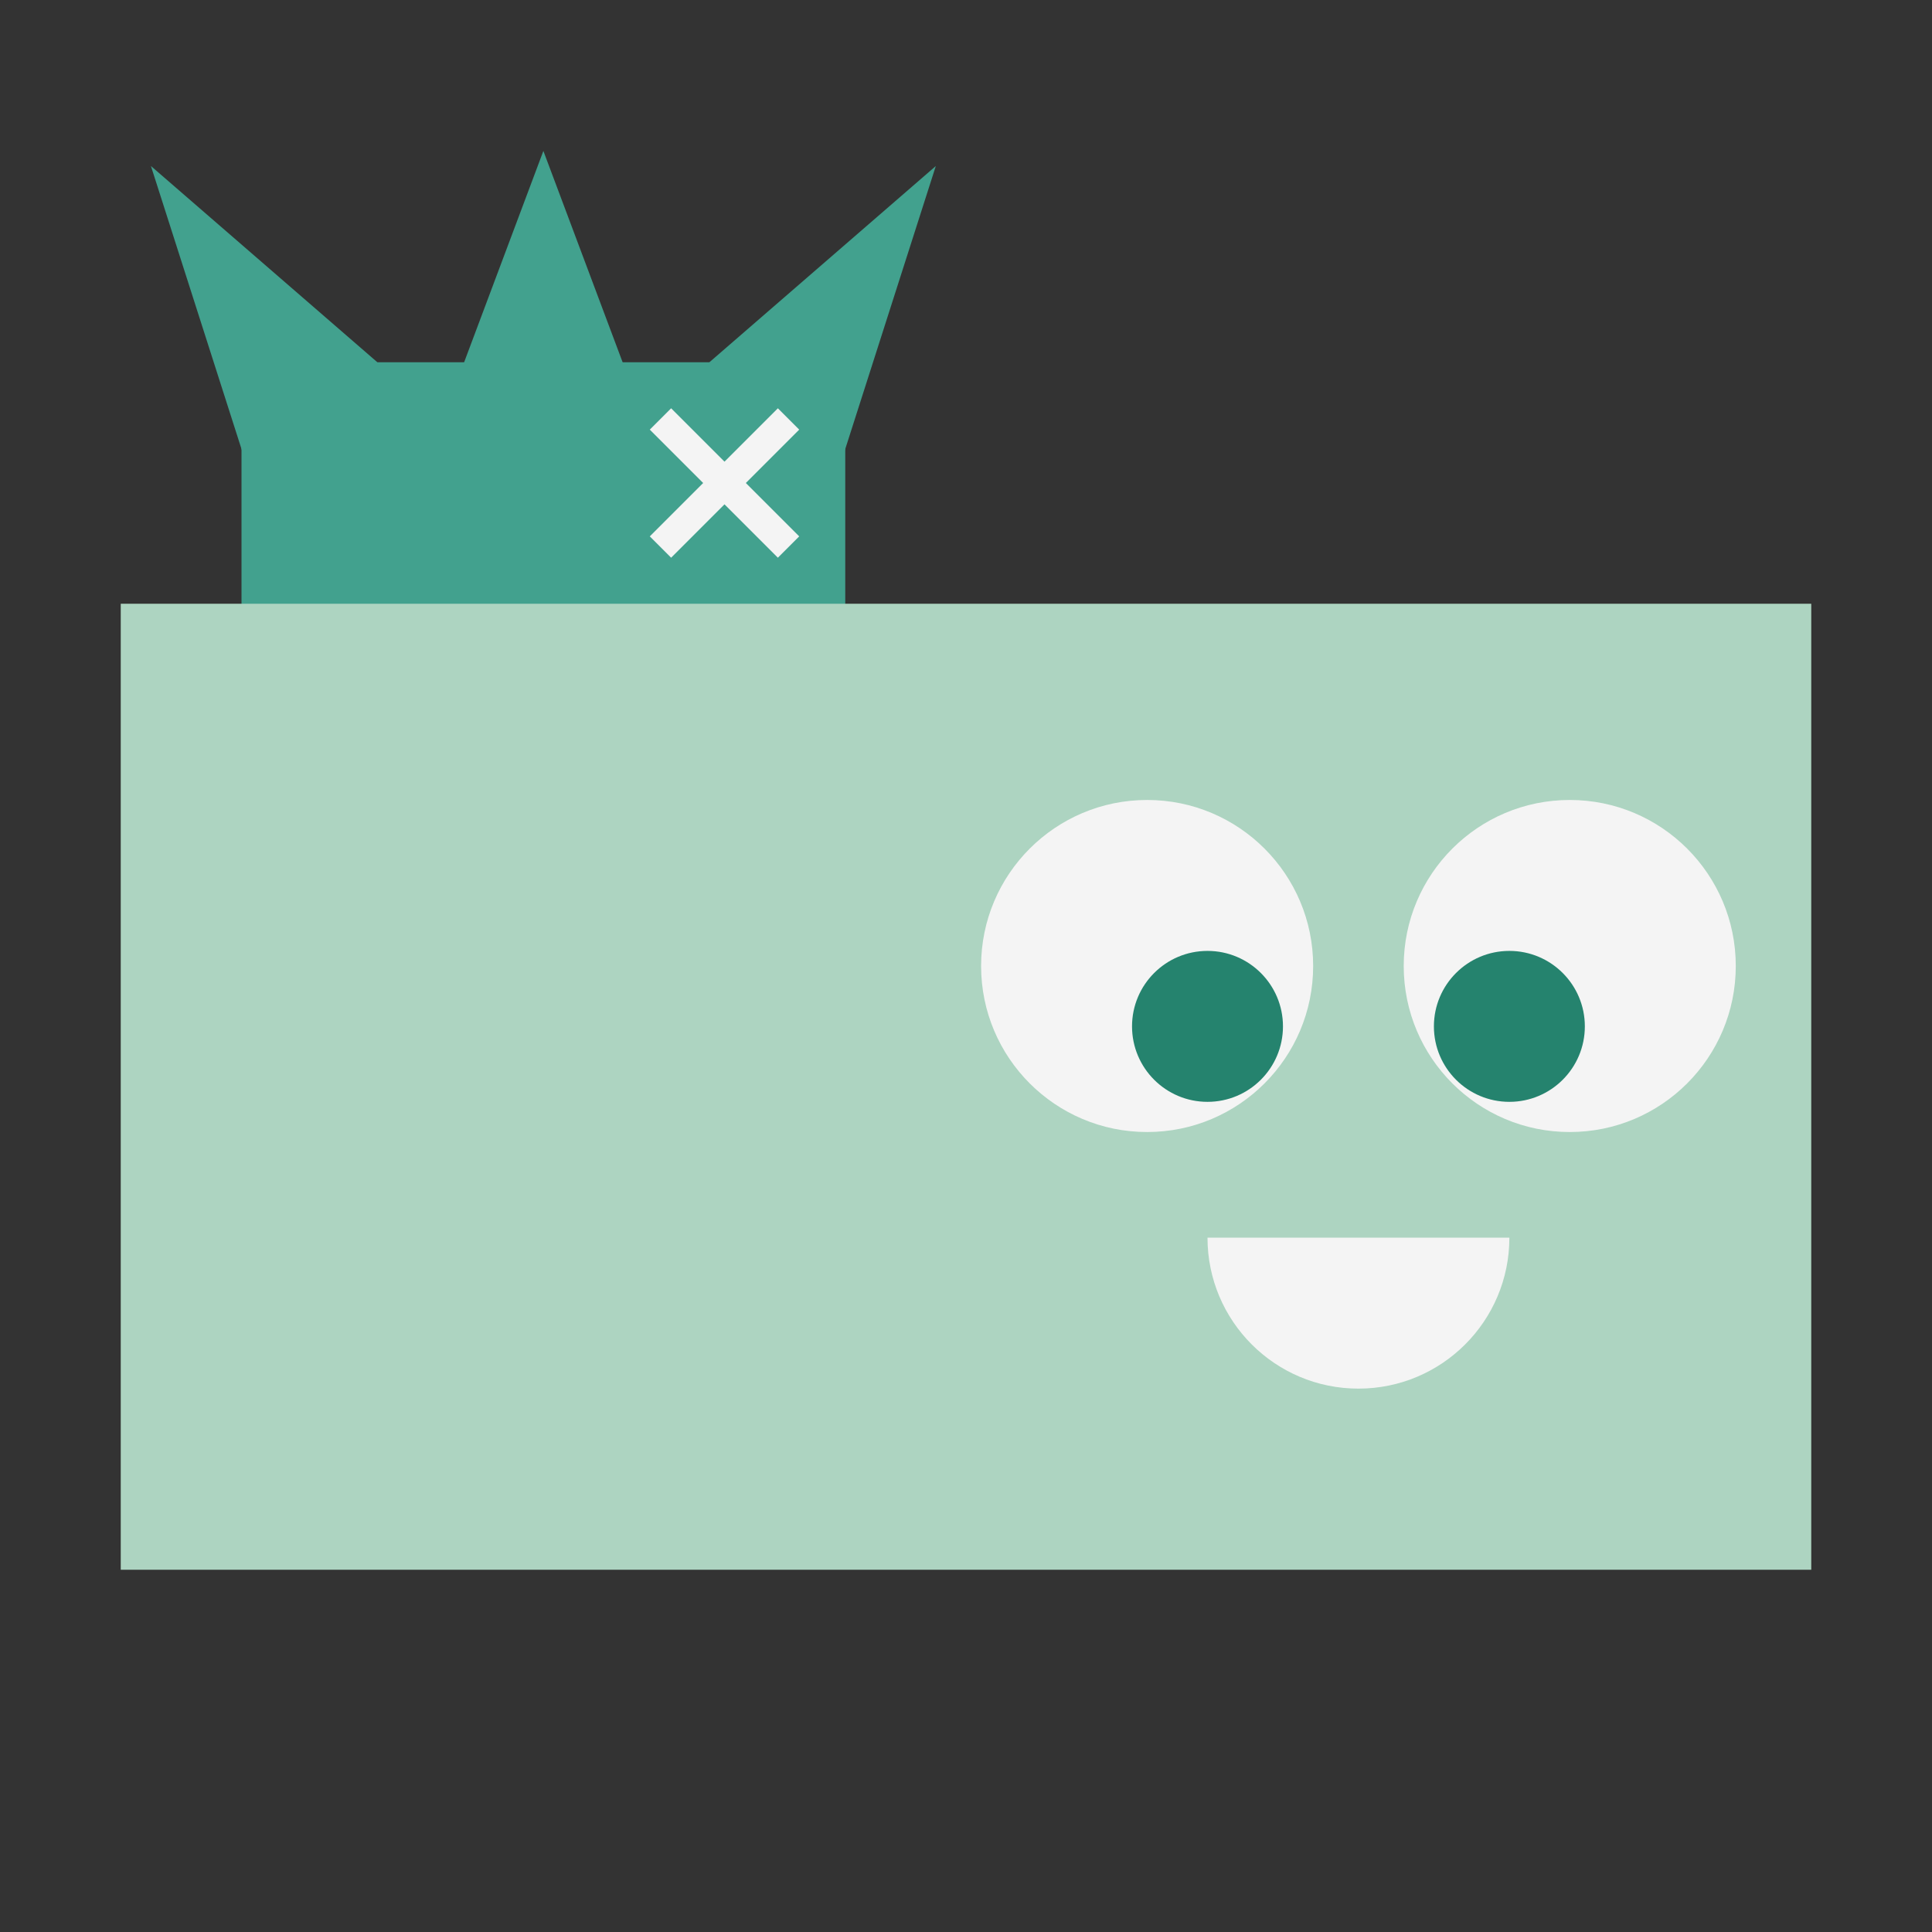 <svg version="1.1" width="128" height="128"
  viewbox="0 0 128 128" xmlns="http://www.w3.org/2000/svg">
  <rect width="100%" height="100%" fill="#333333" stroke="none"/>
  <defs>
    <style type="text/css"><![CDATA[
      .bl { fill: rgb(37, 131, 110); }
      #body { fill: rgb(173, 212, 193); }
      #cap { fill: rgb(66, 161, 142); }
      .wh { fill: rgb(244, 244, 244); }
    ]]></style>
    <clipPath id="mClip">
      <rect x="80" y="82" width="22" height="14"/>
    </clipPath>
  </defs>
  <title>Statue of Liberty</title>
  <g id="cap">
    <rect width="40" height="17" x="16" y="24"/>
    <polygon points="18 36, 25 24, 10 11"/>
    <polygon points="30 26, 36 10, 42 26"/>
    <polygon points="54 36, 47 24, 62 11"/>
  </g>
  <rect width="112" height="64" x="8" y="40" id="body"/>
  <g class="wh" transform="rotate(45, 48, 32)">
		<rect x="47" y="26" width="2" height="12"/>
		<rect x="42" y="31" width="12" height="2"/>
	</g>
  <g class="wh">
    <circle cx="76" cy="64" r="11"/>
    <circle cx="104" cy="64" r="11"/>
    <ellipse cx="90" cy="82" rx="10" ry="10" clip-path="url(#mClip)"/>
  </g>
  <g class="bl">
    <circle cx="80" cy="68" r="5"/>
    <circle cx="100" cy="68" r="5"/>
  </g>
</svg>